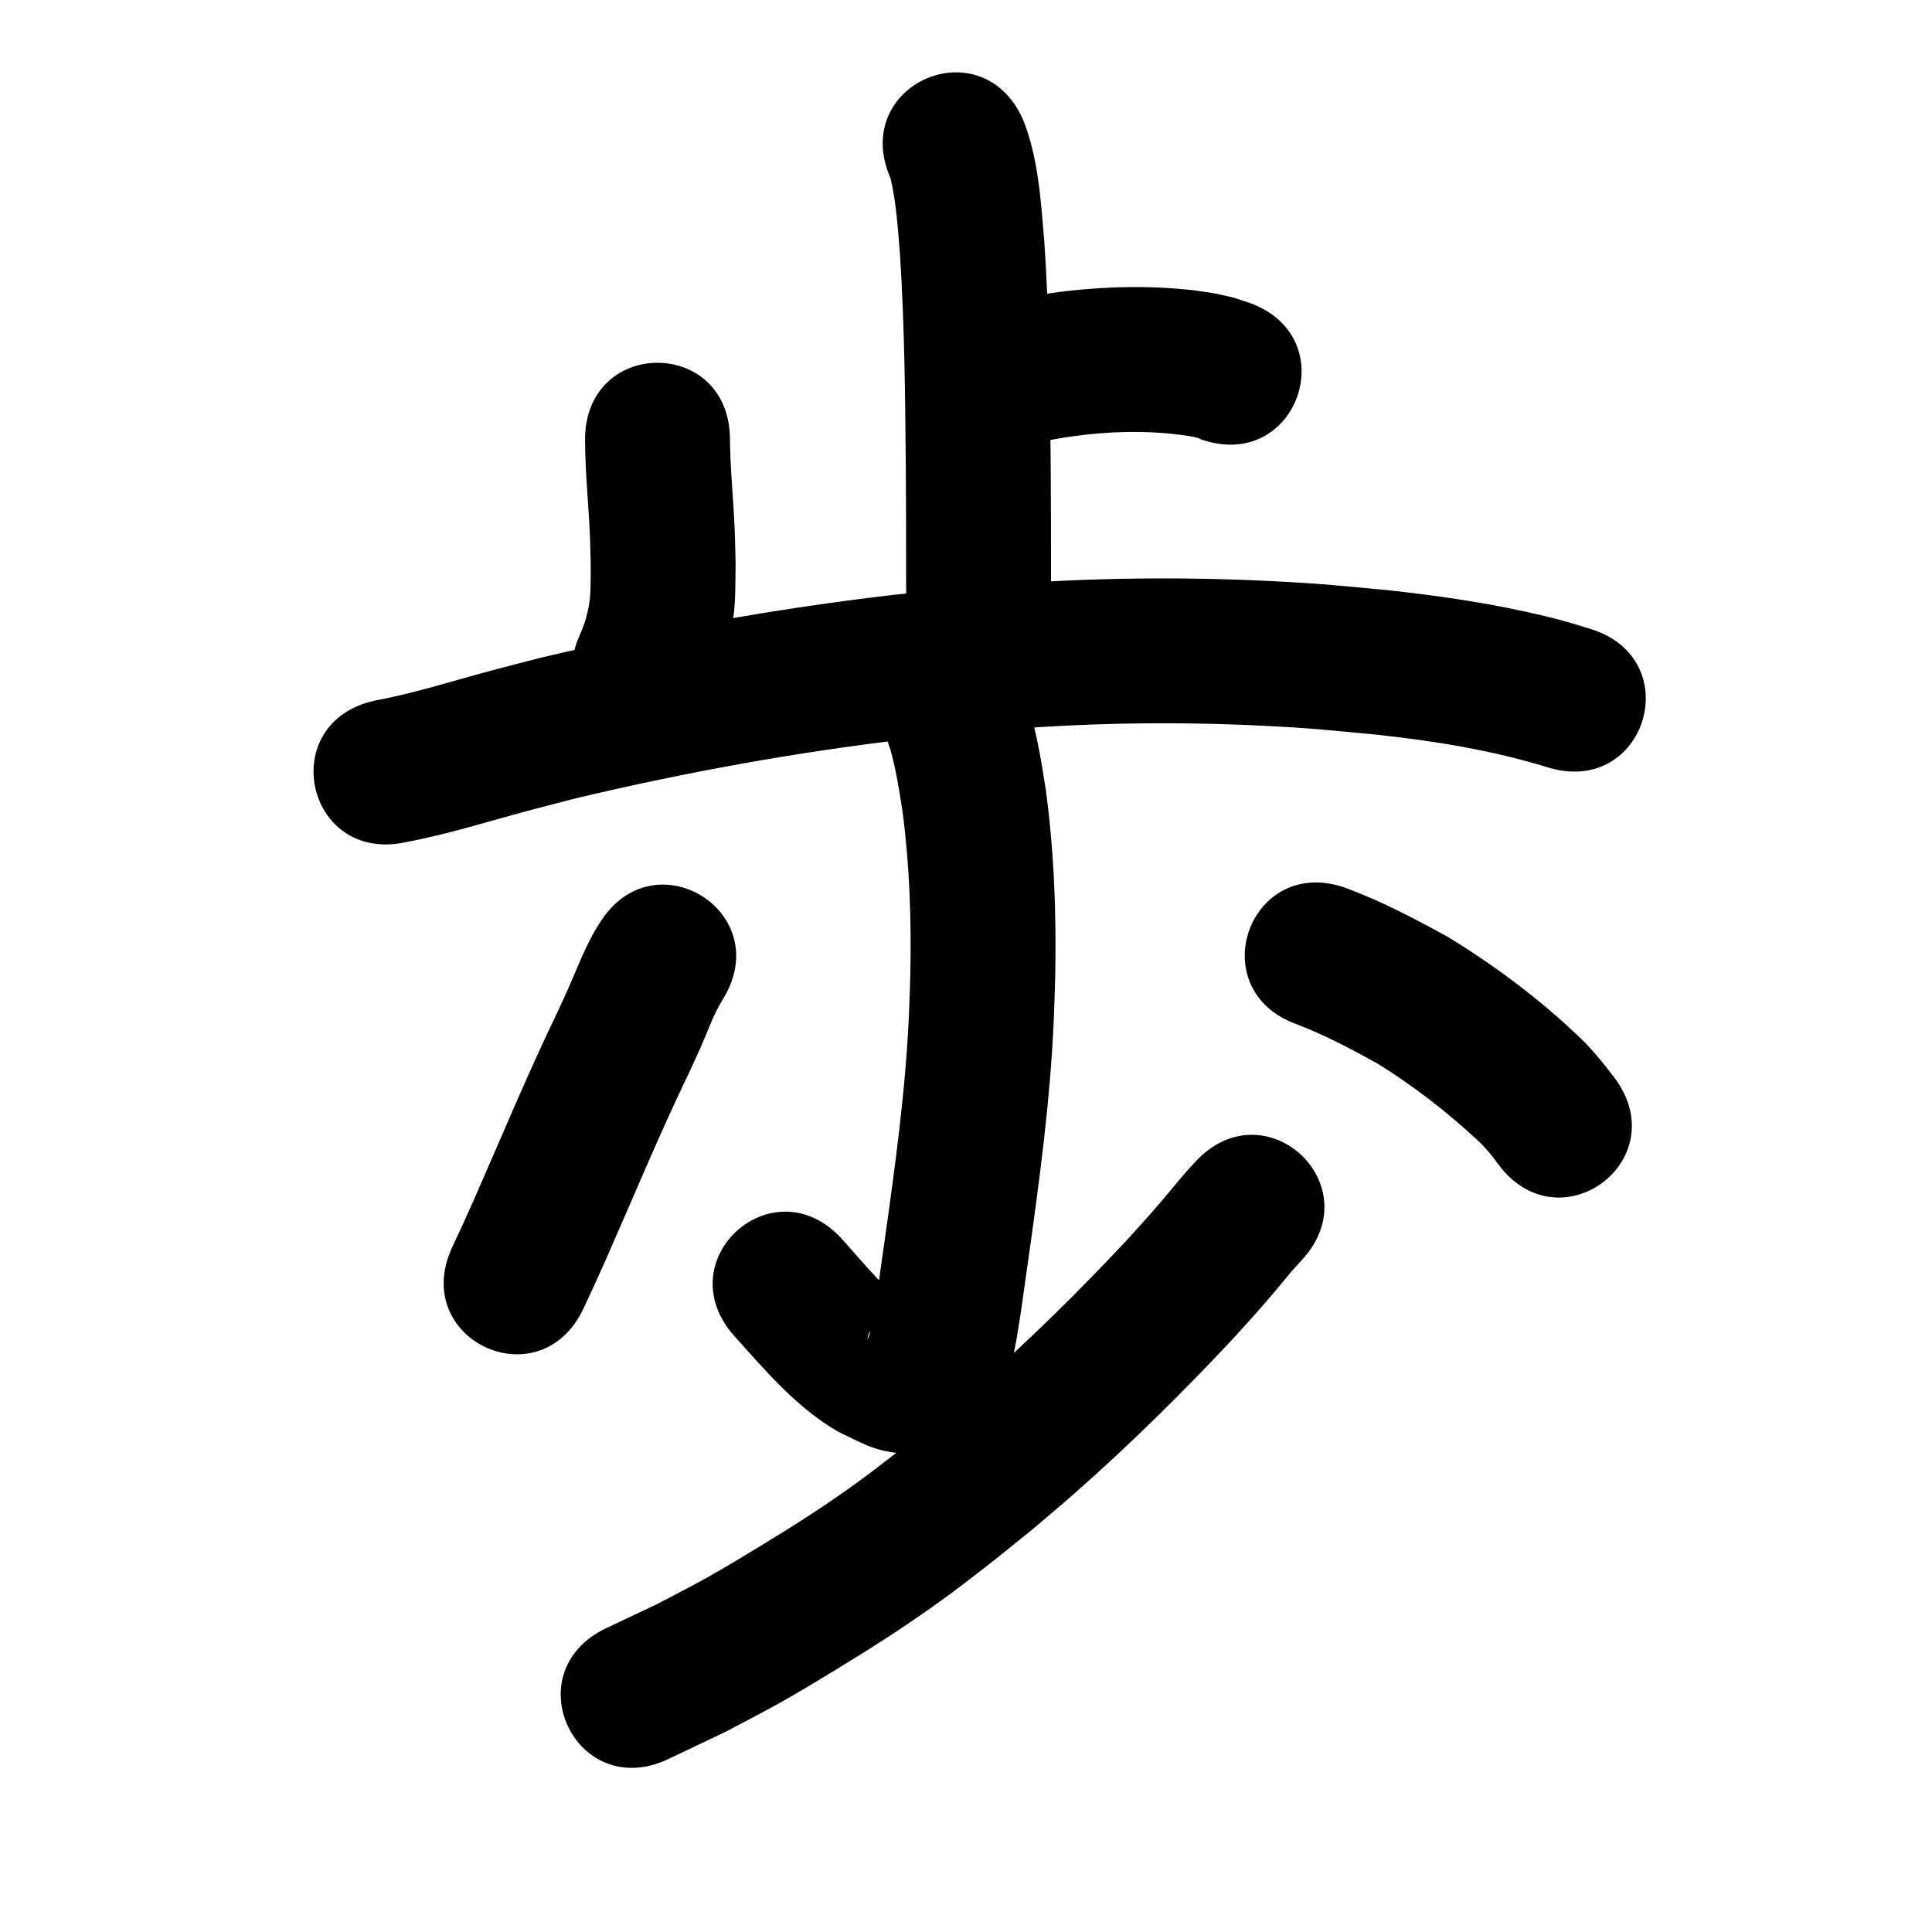 <?xml version="1.0" ?>
<svg xmlns="http://www.w3.org/2000/svg" viewBox="0 0 1000 1000">
<path d="m 460.929,92.236 c 3.001,12.655 3.766,25.742 4.837,38.662 2.43,36.576 2.738,73.25 3.07,109.892 0.154,21.048 0.197,42.098 0.162,63.147 -0.089,53.033 74.911,53.159 75,0.126 v 0 c 0.036,-21.318 -0.008,-42.636 -0.165,-63.953 -0.35,-38.51 -0.694,-77.056 -3.33,-115.492 -1.787,-21.02 -3.045,-42.674 -10.887,-62.499 -21.297,-48.569 -89.984,-18.451 -68.687,30.118 z"/>
<path d="m 519.112,234.089 c 10.485,-3.417 21.258,-5.956 32.152,-7.68 3.559,-0.563 7.143,-0.952 10.715,-1.428 18.543,-2.063 37.308,-2.021 55.72,1.081 3.367,0.963 2.159,0.336 3.856,1.341 50.058,17.512 74.824,-53.281 24.766,-70.793 v 0 c -10.76,-3.503 -5.132,-1.927 -16.912,-4.629 -3.35,-0.509 -6.687,-1.114 -10.05,-1.528 -22.434,-2.76 -45.171,-2.292 -67.6,0.227 -4.785,0.673 -9.586,1.241 -14.354,2.02 -12.836,2.099 -25.602,5.035 -37.984,9.019 -51.172,13.925 -31.479,86.293 19.693,72.368 z"/>
<path d="m 302.826,227.539 c 0.05,17.254 1.936,34.429 2.596,51.658 0.185,4.838 0.234,9.681 0.351,14.521 -0.242,11.178 0.436,16.187 -2.595,26.753 -1.205,4.2 -3.152,8.15 -4.728,12.225 -17.049,50.218 53.969,74.329 71.019,24.111 v 0 c 2.598,-8.22 5.839,-16.265 7.795,-24.661 3.811,-16.355 3.212,-24.342 3.485,-40.317 -0.145,-5.541 -0.217,-11.084 -0.434,-16.623 -0.622,-15.9 -2.312,-31.748 -2.49,-47.666 0,-53.033 -75,-53.033 -75,0 z"/>
<path d="m 209.999,435.905 c 21.528,-4.009 42.432,-10.65 63.545,-16.33 8.309,-2.235 16.656,-4.326 24.984,-6.488 57.148,-13.559 115.092,-24.07 173.455,-30.785 13.027,-1.499 26.099,-2.589 39.148,-3.884 47.798,-4.301 95.844,-5.134 143.765,-2.713 25.269,1.277 32.657,2.218 57.184,4.514 30.096,3.229 60.087,8.032 89.045,16.977 50.715,15.506 72.644,-56.216 21.929,-71.723 v 0 c -9.214,-2.796 -12.184,-3.815 -22.073,-6.244 -26.927,-6.612 -54.412,-10.657 -81.949,-13.688 -26.274,-2.433 -34.418,-3.456 -61.457,-4.789 -51.296,-2.53 -102.724,-1.59 -153.883,3.035 -13.826,1.384 -27.674,2.555 -41.477,4.153 -61.431,7.11 -122.419,18.209 -182.558,32.559 -8.781,2.285 -17.581,4.498 -26.343,6.855 -19.677,5.293 -39.144,11.539 -59.213,15.254 -51.828,11.242 -35.93,84.537 15.898,73.296 z"/>
<path d="m 460.722,387.494 c 3.036,10.682 4.769,21.658 6.438,32.62 3.651,27.821 4.612,55.955 4.032,83.991 -0.143,6.886 -0.47,13.768 -0.705,20.652 -1.727,39.354 -7.111,78.401 -12.589,117.369 -1.887,12.491 -3.368,25.053 -5.517,37.505 -0.529,3.066 -1.644,9.116 -2.785,12.429 -0.139,0.405 -0.492,0.701 -0.738,1.051 0.435,-1.226 0.597,-2.587 1.304,-3.679 3.424,-5.293 6.382,-8.091 12.266,-10.571 2.206,-0.93 4.666,-1.081 6.99,-1.655 0.695,-0.171 2.361,0.074 2.068,-0.58 -0.549,-1.226 -2.225,-1.505 -3.338,-2.258 -1.743,-1.359 -3.579,-2.606 -5.228,-4.077 -9.581,-8.544 -18.36,-19.193 -26.907,-28.739 -35.406,-39.483 -91.243,10.589 -55.837,50.072 v 0 c 16.33,18.185 32.37,37.211 53.87,49.542 11.271,5.326 18.198,9.791 31.035,10.914 19.104,1.671 34.176,-4.9 46.423,-19.496 2.98,-3.551 4.747,-7.965 7.12,-11.947 1.219,-3.362 2.606,-6.667 3.656,-10.085 1.654,-5.385 3.263,-13.887 4.204,-19.354 2.207,-12.829 3.748,-25.766 5.685,-38.636 5.844,-41.597 11.51,-83.287 13.277,-125.299 0.248,-7.573 0.601,-15.144 0.745,-22.72 0.612,-32.013 -0.61,-64.129 -4.909,-95.877 -2.536,-16.233 -5.166,-32.575 -10.578,-48.149 -19.075,-49.484 -89.056,-22.507 -69.981,26.976 z"/>
<path d="m 310.335,477.826 c -6.912,10.684 -11.26,22.676 -16.394,34.243 -1.76,3.965 -3.614,7.887 -5.421,11.831 -15.5,32.089 -29.119,65.033 -43.474,97.64 -7.573,16.794 -3.919,8.839 -10.931,23.879 -22.399,48.071 45.583,79.748 67.982,31.677 v 0 c 7.494,-16.094 3.621,-7.652 11.592,-25.337 14.213,-32.286 27.693,-64.907 43.043,-96.679 2.061,-4.519 4.17,-9.018 6.184,-13.558 3.622,-8.162 6.468,-16.735 11.254,-24.324 27.839,-45.138 -35.996,-84.509 -63.835,-39.371 z"/>
<path d="m 671.453,530.263 c 14.436,5.566 28.178,12.81 41.677,20.325 18.528,11.487 35.811,24.907 51.781,39.723 4.043,3.742 7.494,7.978 10.679,12.445 31.765,42.468 91.823,-2.455 60.058,-44.922 v 0 c -6.121,-8.018 -12.438,-15.869 -19.927,-22.689 -2.966,-2.718 -5.877,-5.498 -8.899,-8.153 -17.825,-15.654 -37.128,-29.692 -57.379,-42.027 -17.102,-9.418 -34.475,-18.548 -52.815,-25.351 -49.956,-17.802 -75.132,52.846 -25.176,70.648 z"/>
<path d="m 618.646,601.418 c -6.2,6.481 -11.708,13.57 -17.531,20.38 -6.535,7.643 -10.61,12.048 -17.546,19.742 -24.686,26.416 -50.482,51.848 -77.627,75.743 -6.623,5.83 -13.418,11.461 -20.128,17.192 -7.209,5.768 -14.338,11.637 -21.627,17.305 -7.439,5.784 -14.895,11.553 -22.55,17.047 -16.313,11.708 -32.031,21.649 -49.201,32.092 -8.59,5.224 -17.195,10.429 -25.961,15.351 -8.56,4.806 -17.336,9.218 -26.004,13.826 -8.871,4.197 -17.743,8.394 -26.614,12.591 -47.907,22.747 -15.739,90.497 32.169,67.751 v 0 c 9.913,-4.722 19.826,-9.443 29.739,-14.165 9.637,-5.154 19.388,-10.1 28.911,-15.461 9.315,-5.243 18.467,-10.775 27.591,-16.344 19.663,-12.001 35.954,-22.393 54.63,-35.837 8.21,-5.91 16.212,-12.105 24.19,-18.324 7.912,-6.168 15.65,-12.557 23.475,-18.835 7.273,-6.227 14.635,-12.351 21.818,-18.681 29.003,-25.565 56.559,-52.778 82.914,-81.052 8.436,-9.37 11.509,-12.652 19.418,-21.901 3.396,-3.972 6.631,-8.081 10.046,-12.037 1.185,-1.373 3.724,-4.122 5.121,-5.642 35.879,-39.053 -19.351,-89.795 -55.23,-50.741 z"/>
</svg>
